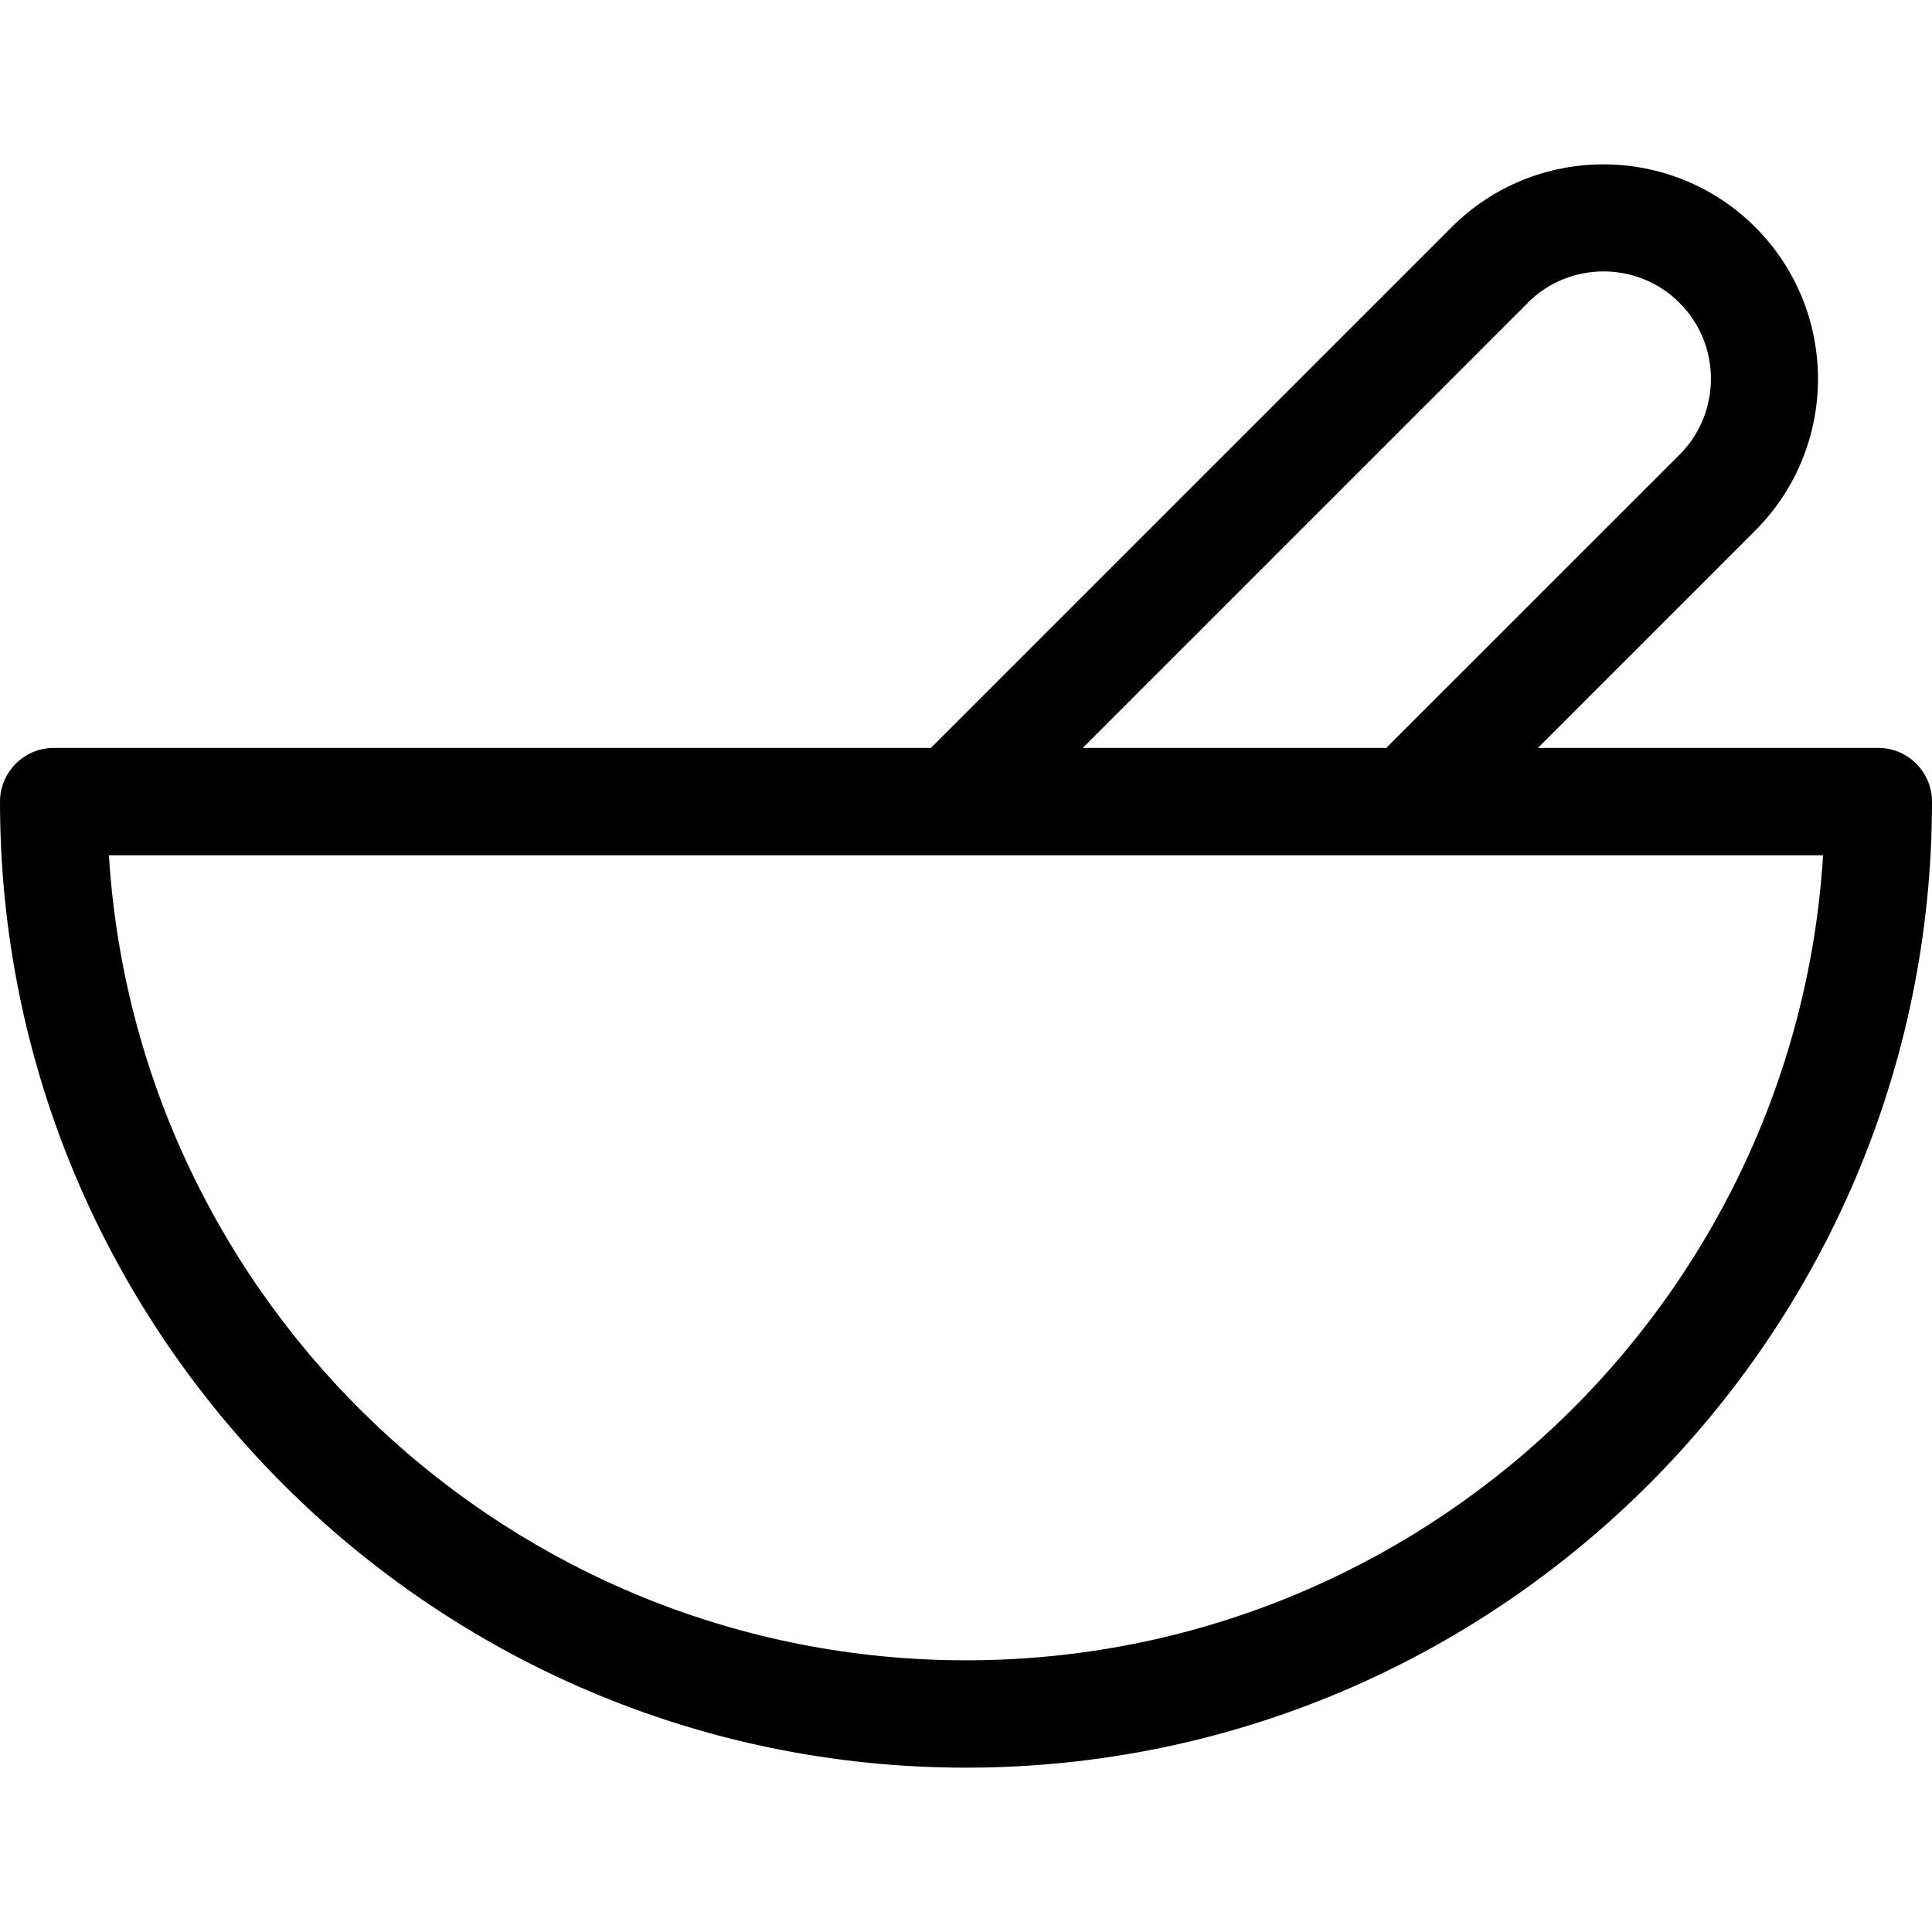 <svg width="16" height="16" viewBox="0 0 16 16" fill="none" xmlns="http://www.w3.org/2000/svg">
<path d="M15.556 6.194H12.736L14.536 4.394C15.229 3.701 15.229 2.574 14.536 1.881C13.842 1.188 12.716 1.188 12.022 1.881L7.709 6.194H0.444C0.2 6.194 0 6.394 0 6.639C0 11.05 3.589 14.639 8 14.639C12.411 14.639 16 11.05 16 6.639C16 6.394 15.8 6.194 15.556 6.194ZM12.651 2.508C12.998 2.161 13.562 2.161 13.909 2.508C14.256 2.854 14.256 3.419 13.909 3.766L11.48 6.194H8.967L12.653 2.508H12.651ZM8 13.75C4.229 13.75 1.133 10.799 0.902 7.083H15.098C14.867 10.799 11.771 13.75 8 13.75Z" fill="black"/>
</svg>
